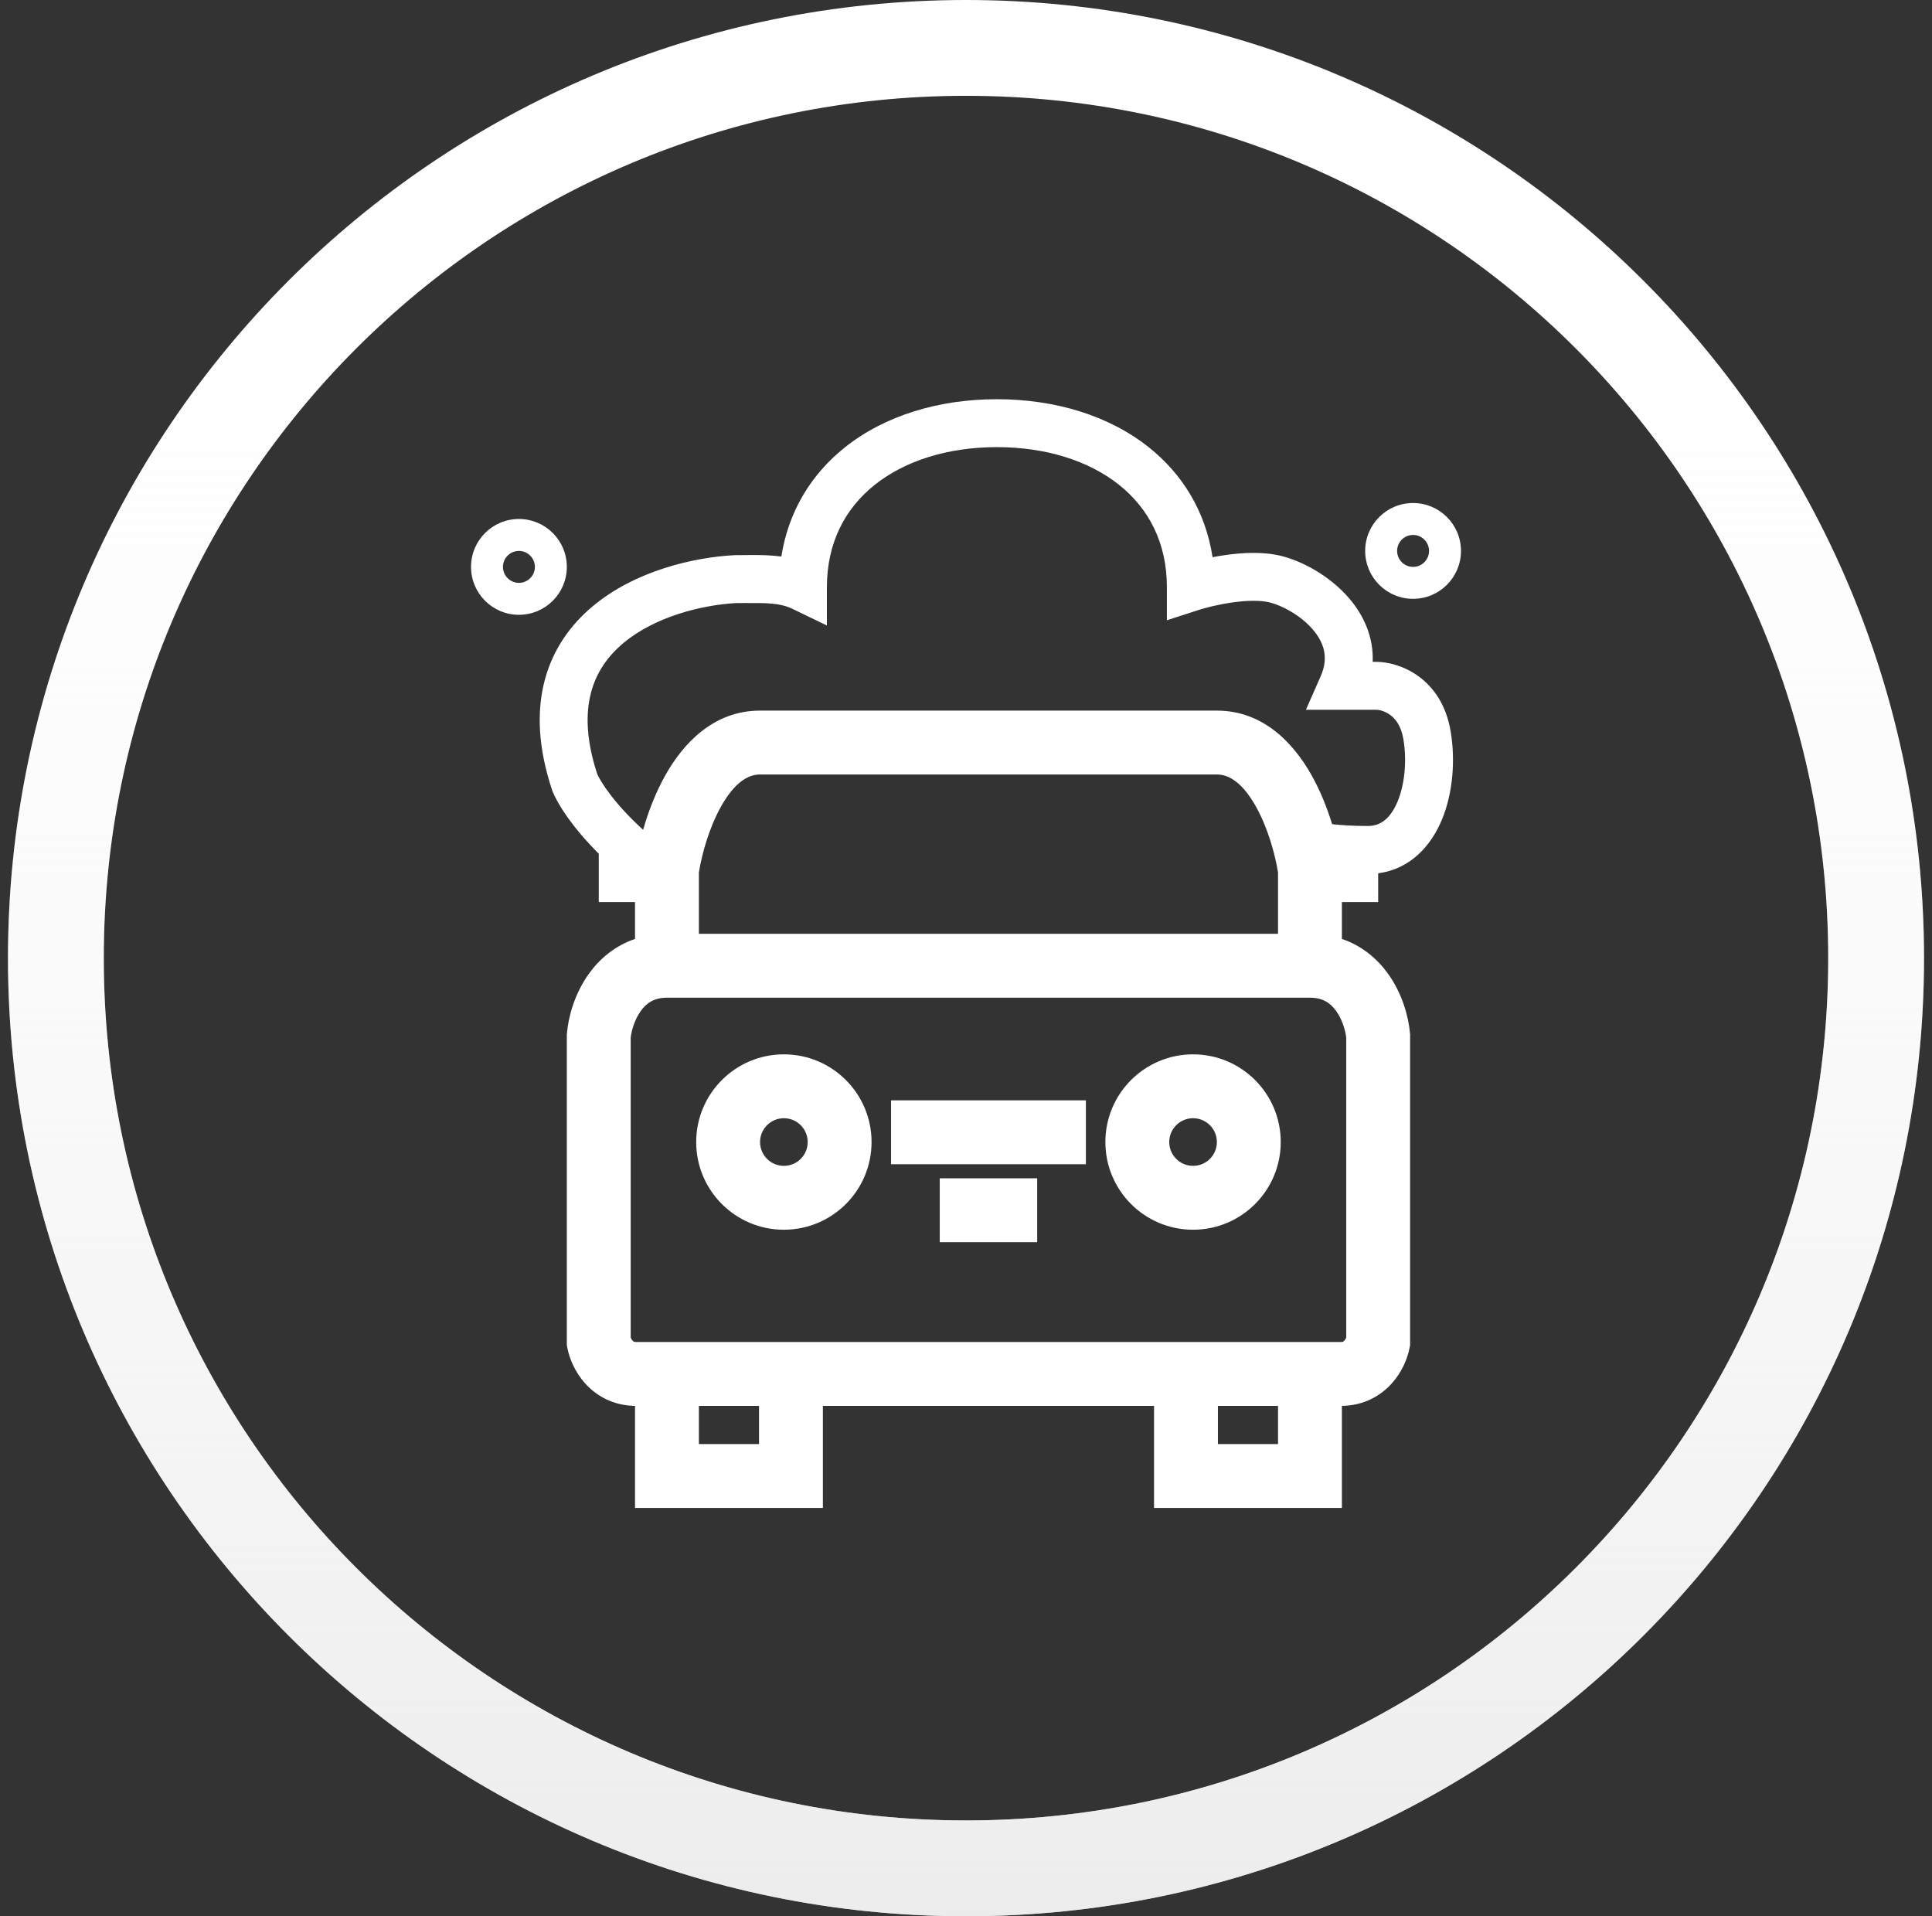 <svg width="121" height="120" viewBox="0 0 121 120" fill="none" xmlns="http://www.w3.org/2000/svg">
<rect x="0" y="0" width="121" height="120" fill="#333333" stroke="none"/>
<path d="M117.5 60C117.5 91.48 91.98 117 60.5 117C29.02 117 3.5 91.48 3.5 60C3.5 28.52 29.02 3 60.5 3C91.98 3 117.5 28.52 117.5 60Z" stroke="white" stroke-width="6"/>
<path d="M117.5 60C117.5 91.48 91.98 117 60.5 117C29.02 117 3.5 91.48 3.5 60C3.5 28.52 29.02 3 60.5 3C91.98 3 117.5 28.52 117.5 60Z" stroke="url(#paint0_linear)" stroke-opacity="0.6" stroke-width="6"/>
<path fill-rule="evenodd" clip-rule="evenodd" d="M54.781 30.364C52.936 31.836 51.788 33.976 51.788 36.779V39.17L49.635 38.129C48.857 37.753 48.001 37.757 46.639 37.763C46.469 37.764 46.291 37.765 46.103 37.765C43.943 37.885 41.014 38.617 39.037 40.274C38.072 41.084 37.35 42.097 37.014 43.376C36.679 44.651 36.694 46.314 37.407 48.477C37.599 48.921 38.438 50.293 40.279 51.965C40.598 50.845 41.059 49.626 41.691 48.511C42.756 46.628 44.64 44.5 47.596 44.5H60.687H63.127H76.218C79.174 44.5 81.058 46.628 82.123 48.511C82.688 49.51 83.117 50.592 83.43 51.611C84.001 51.676 84.745 51.725 85.673 51.725C86.446 51.725 87.072 51.28 87.525 50.203C87.99 49.096 88.116 47.594 87.892 46.283C87.745 45.425 87.38 45 87.069 44.772C86.716 44.512 86.346 44.446 86.201 44.446H81.789L82.716 42.342C83.223 41.191 82.932 40.252 82.224 39.425C81.455 38.527 80.286 37.911 79.509 37.722C78.94 37.584 78.107 37.596 77.194 37.725C76.309 37.849 75.496 38.059 75.045 38.206L73.082 38.842V36.779C73.082 33.976 71.934 31.836 70.089 30.364C68.21 28.865 65.525 28 62.435 28C59.345 28 56.66 28.865 54.781 30.364ZM86.314 54.685C88.338 54.427 89.624 52.953 90.291 51.365C91.014 49.645 91.153 47.549 90.849 45.777C90.275 42.424 87.631 41.446 86.201 41.446H85.97C86.036 39.88 85.394 38.515 84.502 37.474C83.29 36.059 81.554 35.132 80.218 34.807C79.097 34.535 77.818 34.608 76.777 34.754C76.491 34.794 76.21 34.842 75.942 34.893C75.503 32.034 74.065 29.698 71.96 28.019C69.442 26.01 66.054 25 62.435 25C58.817 25 55.428 26.01 52.91 28.019C50.815 29.691 49.38 32.013 48.935 34.854C48.102 34.741 47.288 34.752 46.583 34.761C46.402 34.763 46.228 34.765 46.063 34.765H46.024L45.984 34.767C43.461 34.899 39.782 35.735 37.11 37.975C35.746 39.118 34.63 40.643 34.112 42.613C33.596 44.578 33.706 46.861 34.577 49.474L34.591 49.516L34.607 49.557C34.931 50.366 35.844 51.81 37.5 53.461V56.488H39.771V58.798C38.512 59.226 37.562 60.038 36.9 60.952C35.98 62.222 35.597 63.688 35.508 64.696L35.5 64.783V84.235L35.537 84.424C35.66 85.055 35.993 85.9 36.64 86.624C37.326 87.391 38.376 88.021 39.771 88.039V94.432H51.537V88.039H60.687H63.127H72.277V94.432H84.042V88.039C85.438 88.021 86.487 87.391 87.173 86.624C87.821 85.9 88.154 85.055 88.277 84.424L88.314 84.235V64.783L88.306 64.696C88.217 63.688 87.834 62.222 86.914 60.952C86.251 60.038 85.302 59.226 84.042 58.798V56.488H86.314V54.685ZM60.687 84.039H63.127H83.984C84.075 84.039 84.111 84.022 84.118 84.018C84.131 84.012 84.156 83.997 84.192 83.957C84.231 83.913 84.271 83.853 84.305 83.781L84.314 83.762V64.973C84.259 64.514 84.06 63.831 83.675 63.3C83.324 62.816 82.854 62.478 82.042 62.478H63.127H60.687H41.771C40.96 62.478 40.489 62.816 40.139 63.3C39.754 63.831 39.554 64.514 39.5 64.973V83.762L39.509 83.781C39.543 83.853 39.583 83.913 39.622 83.957C39.658 83.997 39.683 84.012 39.696 84.018C39.703 84.022 39.739 84.039 39.83 84.039H60.687ZM60.687 58.478H63.127H80.042V54.639C79.857 53.478 79.398 51.816 78.642 50.48C77.824 49.035 76.99 48.5 76.218 48.5H63.127H60.687H47.596C46.823 48.5 45.99 49.035 45.172 50.48C44.416 51.816 43.956 53.478 43.771 54.639V58.478H60.687ZM32.5 36.5C33.052 36.5 33.5 36.052 33.5 35.5C33.5 34.948 33.052 34.5 32.5 34.5C31.948 34.5 31.5 34.948 31.5 35.5C31.5 36.052 31.948 36.5 32.5 36.5ZM32.5 38.5C34.157 38.5 35.5 37.157 35.5 35.5C35.5 33.843 34.157 32.5 32.5 32.5C30.843 32.5 29.5 33.843 29.5 35.5C29.5 37.157 30.843 38.5 32.5 38.5ZM89.5 34.5C89.5 35.052 89.052 35.5 88.5 35.5C87.948 35.5 87.5 35.052 87.5 34.5C87.5 33.948 87.948 33.5 88.5 33.5C89.052 33.5 89.5 33.948 89.5 34.5ZM91.5 34.5C91.5 36.157 90.157 37.5 88.5 37.5C86.843 37.5 85.5 36.157 85.5 34.5C85.5 32.843 86.843 31.5 88.5 31.5C90.157 31.5 91.5 32.843 91.5 34.5ZM43.771 88.039V90.432H47.537V88.039H43.771ZM80.042 90.432V88.039H76.277V90.432H80.042ZM49.093 73.008C49.917 73.008 50.585 72.341 50.585 71.517C50.585 70.693 49.917 70.025 49.093 70.025C48.27 70.025 47.602 70.693 47.602 71.517C47.602 72.341 48.27 73.008 49.093 73.008ZM49.093 77.008C52.126 77.008 54.585 74.55 54.585 71.517C54.585 68.484 52.126 66.025 49.093 66.025C46.06 66.025 43.602 68.484 43.602 71.517C43.602 74.55 46.06 77.008 49.093 77.008ZM76.212 71.517C76.212 72.341 75.544 73.008 74.72 73.008C73.897 73.008 73.229 72.341 73.229 71.517C73.229 70.693 73.897 70.025 74.72 70.025C75.544 70.025 76.212 70.693 76.212 71.517ZM80.212 71.517C80.212 74.55 77.753 77.008 74.72 77.008C71.688 77.008 69.229 74.55 69.229 71.517C69.229 68.484 71.688 66.025 74.72 66.025C77.753 66.025 80.212 68.484 80.212 71.517ZM68.008 72.907H55.805V68.907H68.008V72.907ZM58.856 77.788H64.958V73.788H58.856V77.788Z" fill="white"/>
<defs>
<linearGradient id="paint0_linear" x1="44.625" y1="120" x2="44.625" y2="0" gradientUnits="userSpaceOnUse">
<stop stop-color="#E1E0E0"/>
<stop offset="1" stop-color="white" stop-opacity="0"/>
</linearGradient>
</defs>
</svg>
